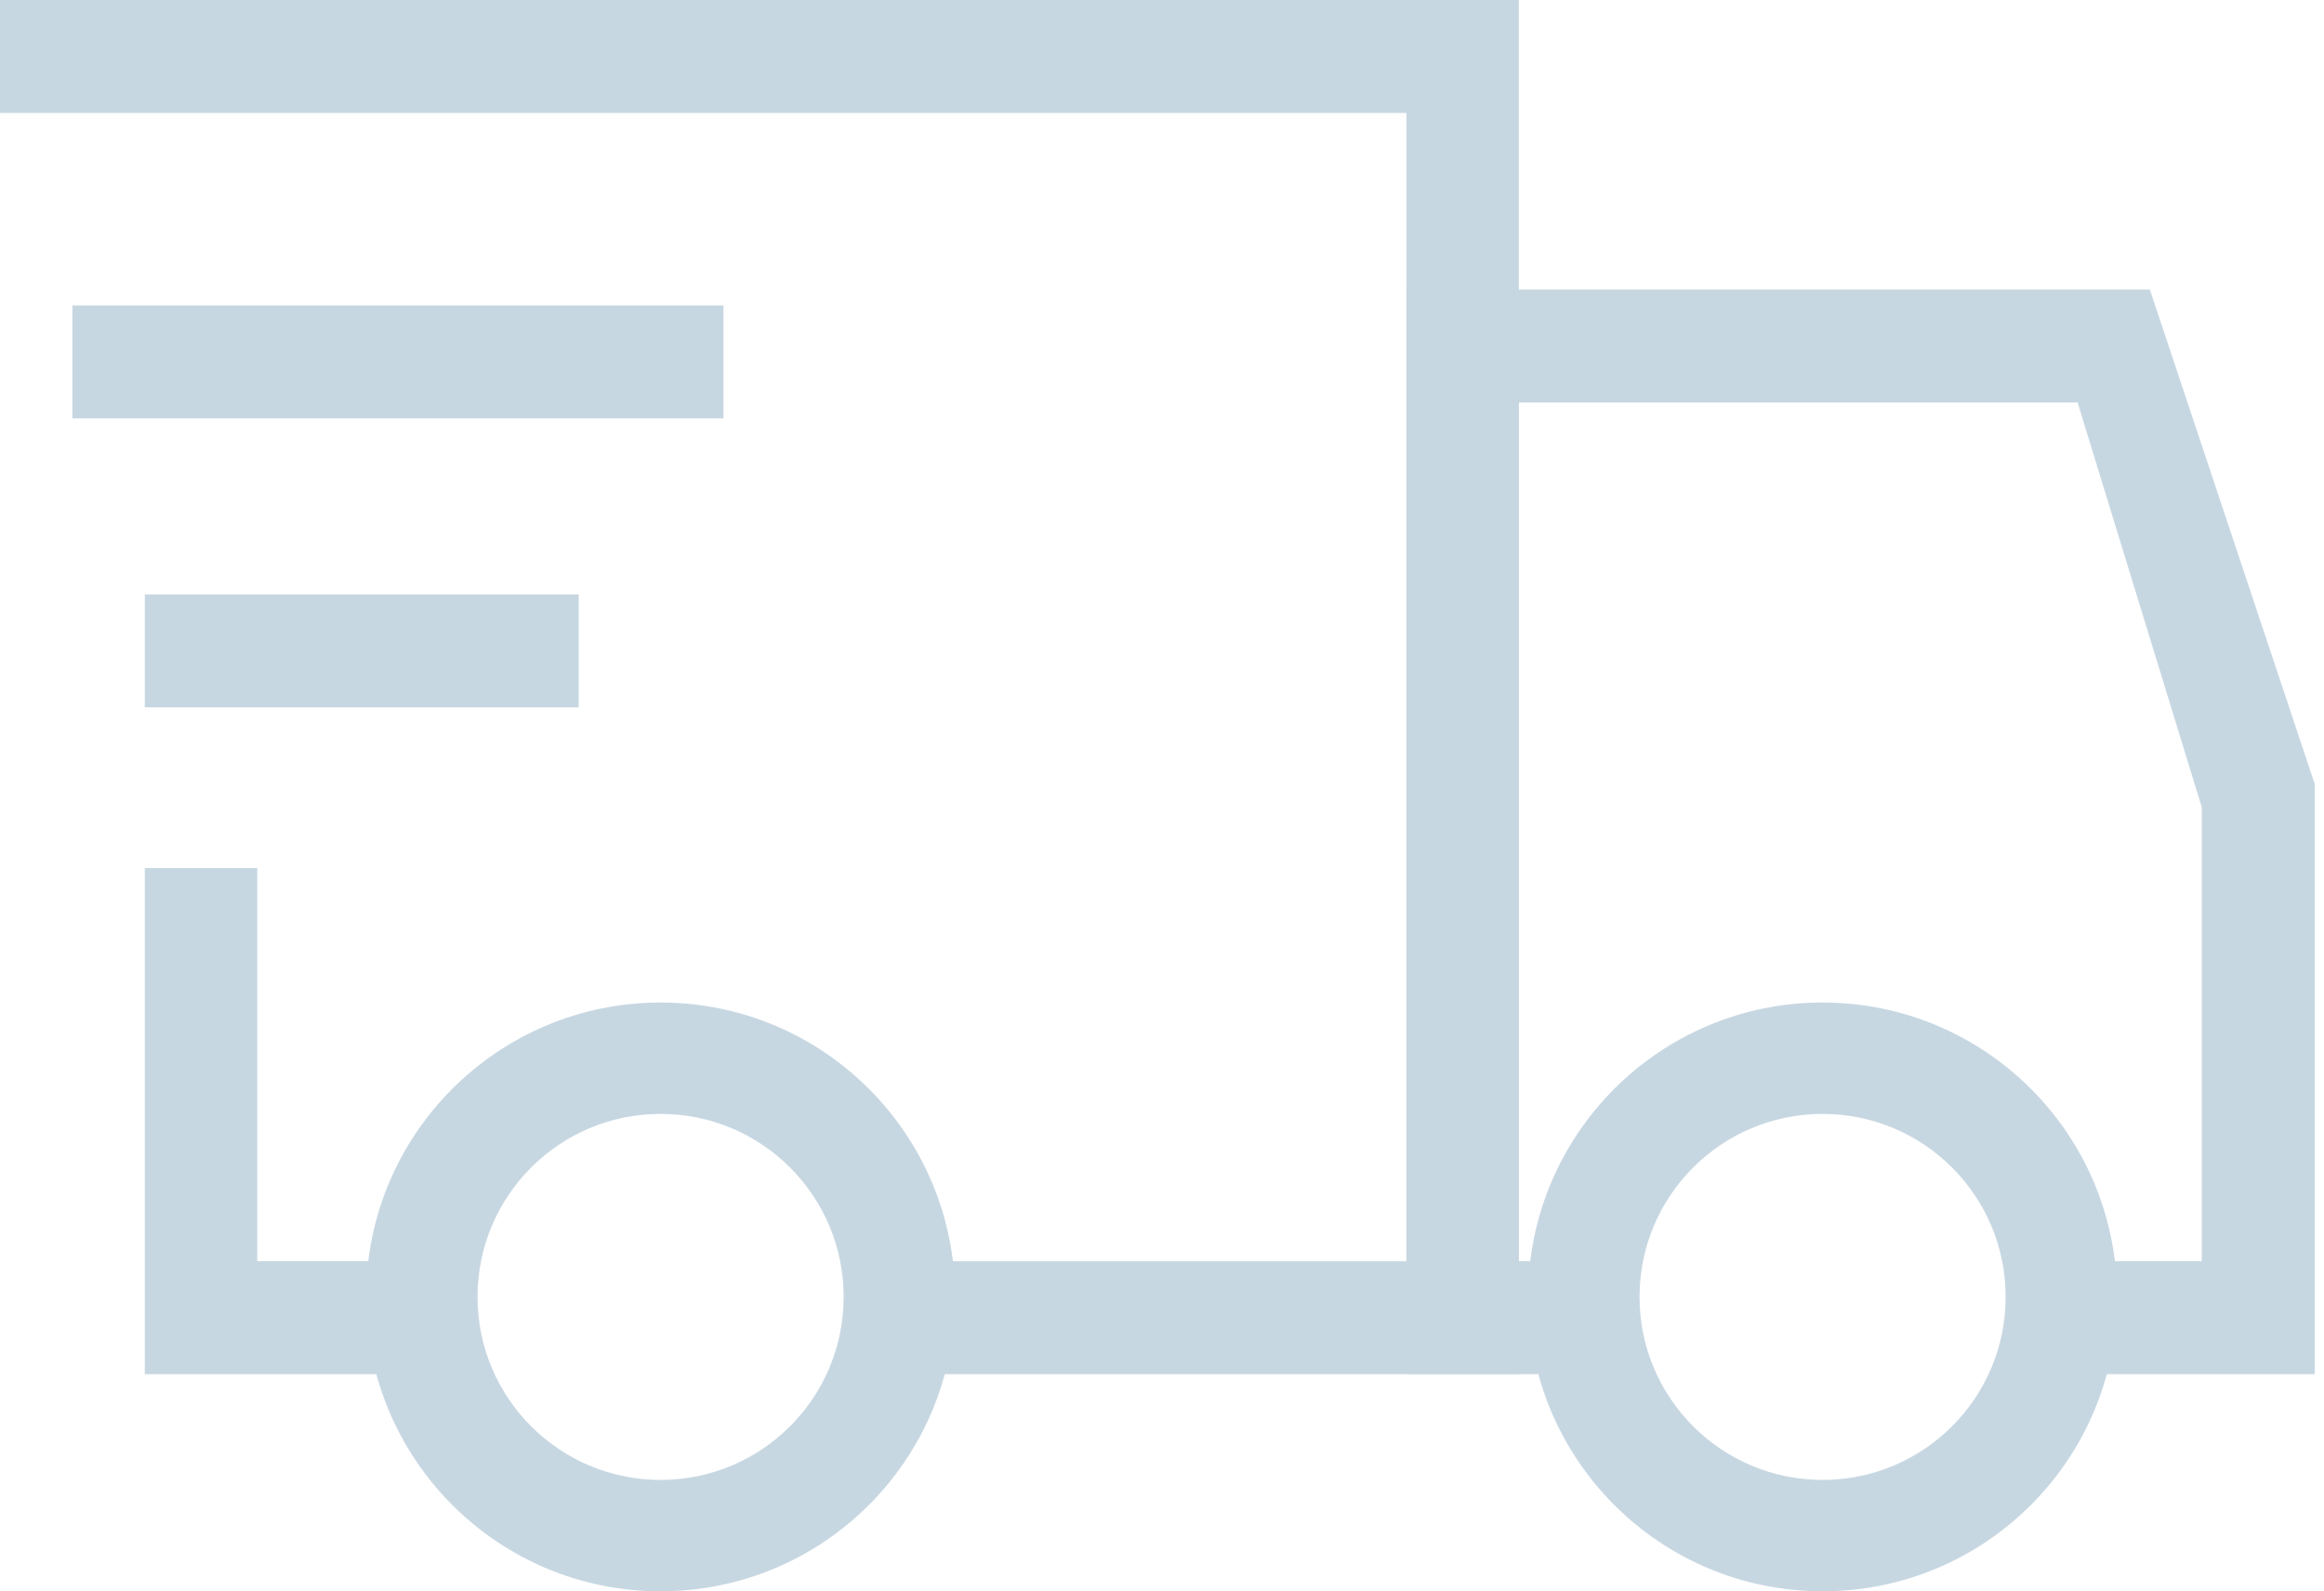 <svg width="146" height="100" xmlns="http://www.w3.org/2000/svg" xmlns:xlink="http://www.w3.org/1999/xlink"><g fill="#C7D7E2"><use xlink:href="#path0_fill"/><use xlink:href="#path1_fill"/><use xlink:href="#path2_fill"/><use xlink:href="#path3_fill"/><use xlink:href="#path4_fill"/><use xlink:href="#path5_fill"/><use xlink:href="#path6_fill"/></g><defs><path id="path0_fill" d="M145.418 86.355h-18.16v-7.097h11.063V50.73l-7.802-25.44h-35.1v53.968h4.548v7.097H88.355V18.194h46.705l10.358 31.076v37.084z"/><path id="path1_fill" d="M27.258 86.355H9.097V54.548h7.064v24.71h11.097v7.097z"/><path id="path2_fill" d="M95.418 86.355H54.515v-7.097h33.84V7.097H0V0h95.418v86.355z"/><path id="path3_fill" d="M45.452 19.194H4.547v7.097h40.904v-7.097z"/><path id="path4_fill" d="M36.355 37.355H9.097v7.097h27.258v-7.097z"/><path id="path5_fill" fill-rule="evenodd" d="M41.5 100C51.717 100 60 91.717 60 81.5S51.717 63 41.5 63 23 71.283 23 81.5 31.283 100 41.5 100zm0-7C35.149 93 30 87.851 30 81.5S35.149 70 41.5 70 53 75.149 53 81.5 47.851 93 41.5 93z"/><path id="path6_fill" fill-rule="evenodd" d="M114.5 100c10.217 0 18.5-8.283 18.5-18.5S124.717 63 114.5 63 96 71.283 96 81.5s8.283 18.5 18.5 18.5zm0-7c-6.351 0-11.5-5.149-11.5-11.5S108.149 70 114.5 70 126 75.149 126 81.5 120.851 93 114.5 93z"/></defs></svg>